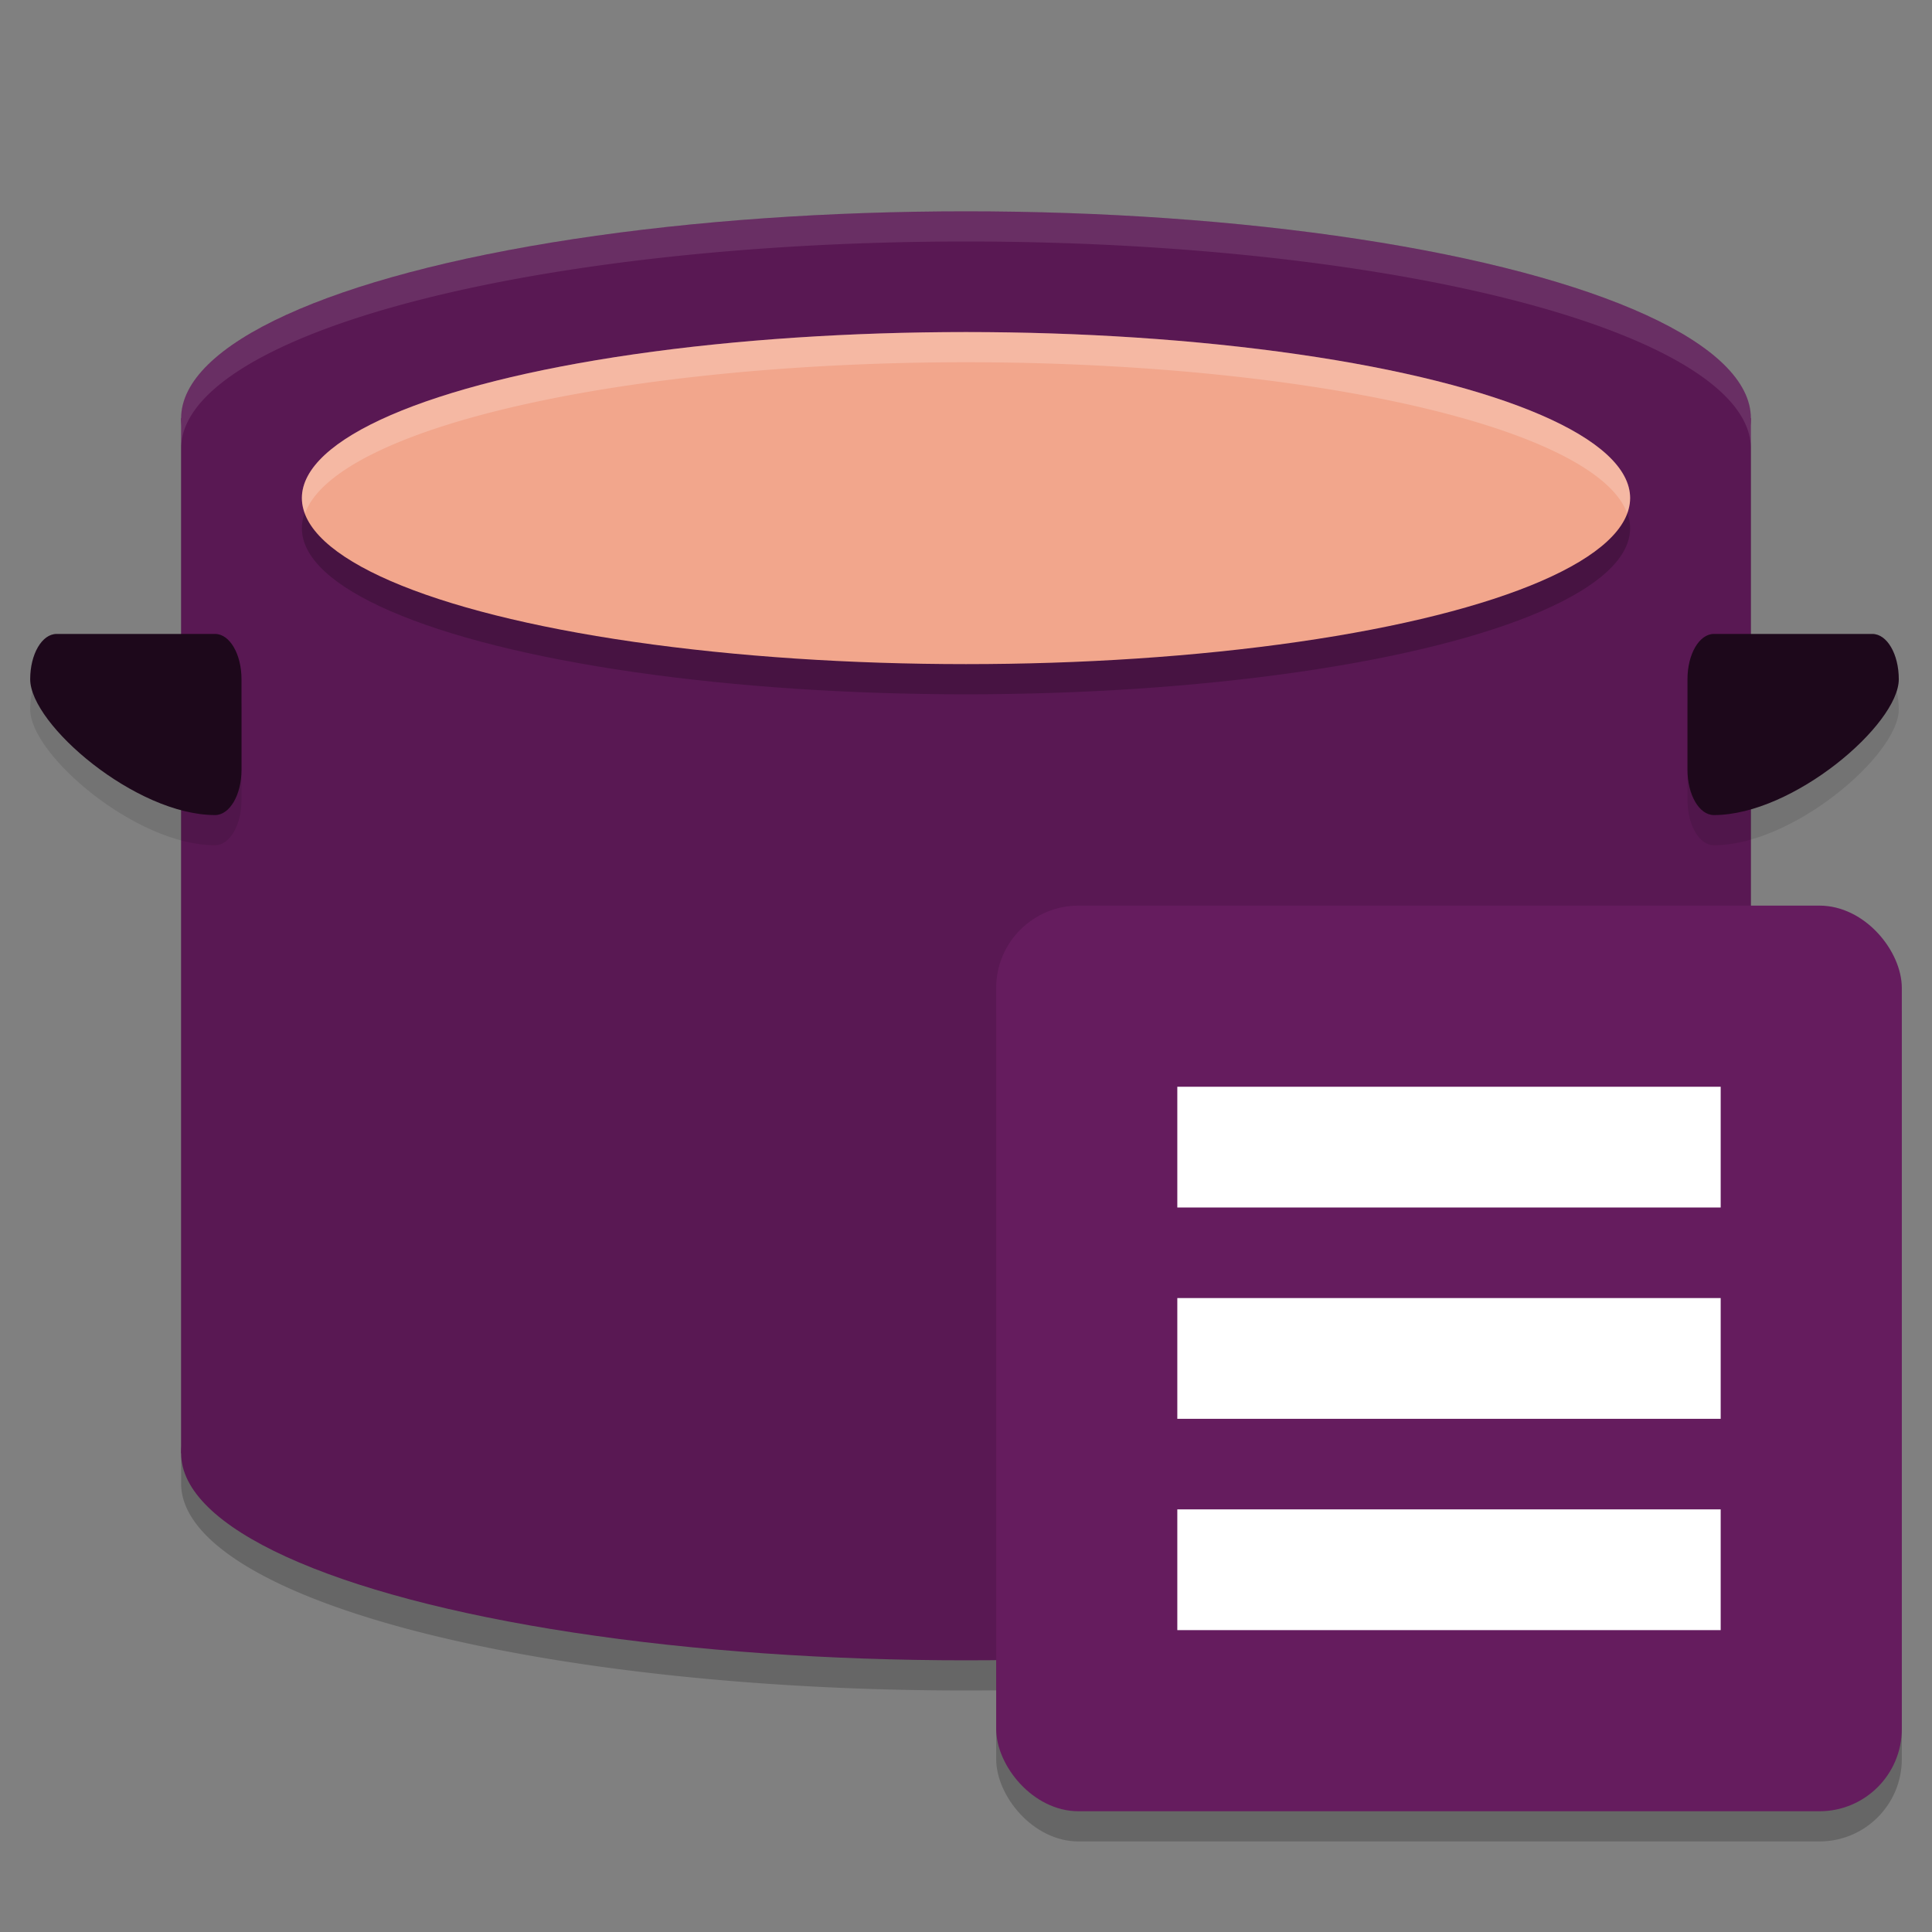 <svg xmlns="http://www.w3.org/2000/svg" width="64" height="64" version="1">
 <rect width="100%" height="100%" fill="#808080" stroke="none"/>
 <path style="opacity:0.2" d="M 32,8 A 26,6.857 0 0 0 6,14.855 V 49.145 A 26,6.857 0 0 0 32,56 26,6.857 0 0 0 58,49.145 V 14.855 A 26,6.857 0 0 0 32,8 Z"/>
 <rect style="fill:#591853" width="34.286" height="52" x="-48.14" y="-58" transform="matrix(0,-1,-1,0,0,0)"/>
 <ellipse style="fill:#591853" cx="32" cy="48.143" rx="26" ry="6.857"/>
 <ellipse id="ellipse834" style="fill:#591853" cx="32" cy="13.857" rx="26" ry="6.857"/>
 <ellipse id="ellipse900" style="opacity:0.2" cx="32" cy="17.5" rx="22" ry="5.5"/>
 <ellipse id="ellipse836" style="fill:#f2a68c" cx="32" cy="16.5" rx="22" ry="5.5"/>
 <path id="ellipse906" style="opacity:0.2;fill:#ffffff" d="M 32 11 A 22 5.5 0 0 0 10 16.5 A 22 5.5 0 0 0 10.107 17.002 A 22 5.5 0 0 1 32 12 A 22 5.5 0 0 1 53.898 16.994 A 22 5.5 0 0 0 54 16.5 A 22 5.5 0 0 0 32 11 z"/>
 <path style="opacity:0.1;fill:#ffffff" d="M 32 7 A 26 6.857 0 0 0 6 13.855 L 6 14.855 A 26 6.857 0 0 1 32 8 A 26 6.857 0 0 1 58 14.855 L 58 13.855 A 26 6.857 0 0 0 32 7 z"/>
 <path style="opacity:0.1" d="M 7.125,28 C 4.5,28 1,25 1,23.5 1,22.669 1.39,22 1.875,22 h 5.25 C 7.61,22 8,22.669 8,23.5 v 3 C 8,27.331 7.61,28 7.125,28 Z"/>
 <path style="fill:#1d081b" d="M 7.125,27 C 4.5,27 1,24 1,22.5 1,21.669 1.39,21 1.875,21 h 5.25 C 7.61,21 8,21.669 8,22.5 v 3 C 8,26.331 7.61,27 7.125,27 Z"/>
 <path style="opacity:0.1" d="M 56.775,28 C 59.4,28 62.9,25 62.9,23.5 62.9,22.669 62.51,22 62.025,22 h -5.25 C 56.29,22 55.9,22.669 55.9,23.5 v 3 c 0,0.831 0.39,1.5 0.875,1.5 z"/>
 <path style="fill:#1d081b" d="M 56.775,27 C 59.4,27 62.9,24 62.9,22.5 62.9,21.669 62.51,21 62.025,21 h -5.25 C 56.29,21 55.9,21.669 55.9,22.5 v 3 c 0,0.831 0.39,1.5 0.875,1.5 z"/>
 <rect style="opacity:0.2" width="30" height="30" x="33" y="31" rx="2.727" ry="2.727"/>
 <rect style="fill:#651c5e" width="30" height="30" x="33" y="30" rx="2.727" ry="2.727"/>
 <rect style="fill:#ffffff" width="18" height="4" x="39" y="36"/>
 <rect style="fill:#ffffff" width="18" height="4" x="39" y="43"/>
 <rect style="fill:#ffffff" width="18" height="4" x="39" y="50"/>
</svg>
